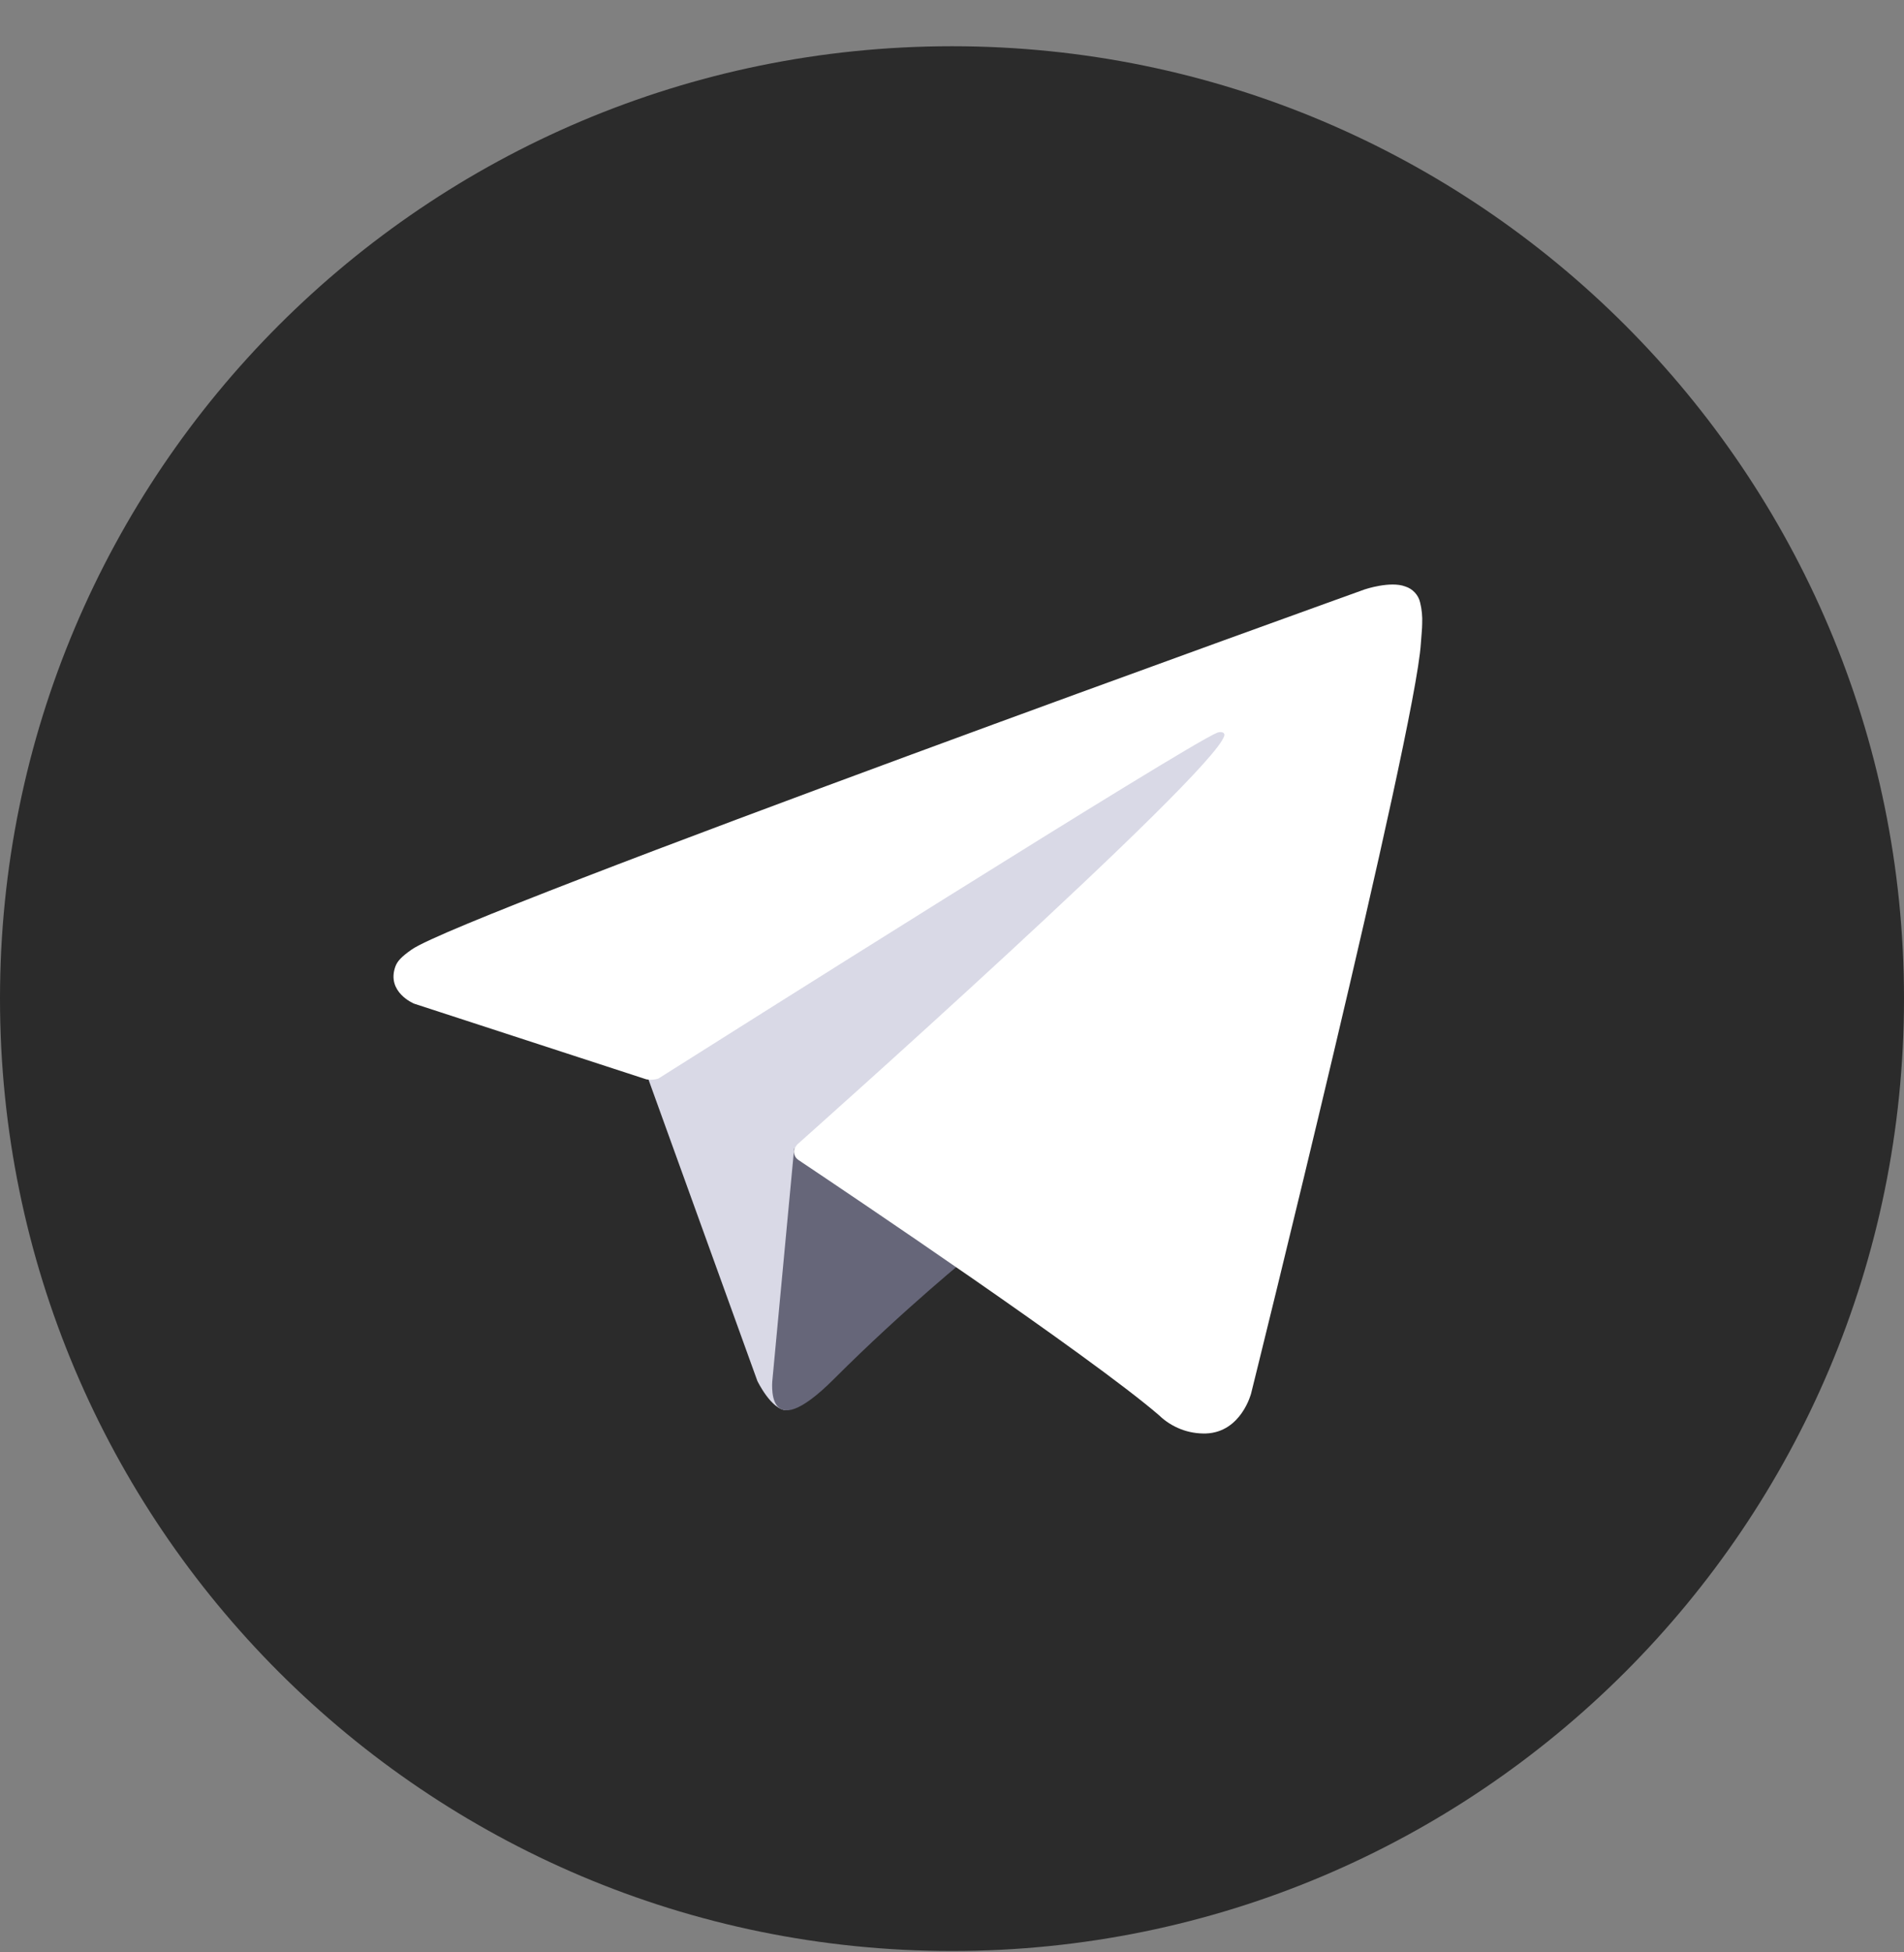 <svg width="40" height="41" viewBox="0 0 40 41" fill="none" xmlns="http://www.w3.org/2000/svg">
<rect x="0" y="0" width="40" height="41" fill="#808080" stroke="none"/>
<g clip-path="url(#clip0_7_2997)">
<path d="M20 40.971C31.046 40.971 40 32.016 40 20.971C40 9.925 31.046 0.971 20 0.971C8.954 0.971 0 9.925 0 20.971C0 32.016 8.954 40.971 20 40.971Z" fill="#2B2B2B"/>
<path d="M13.538 22.433L15.911 29C15.911 29 16.208 29.615 16.525 29.615C16.843 29.615 21.568 24.7 21.568 24.7L26.822 14.551L13.623 20.737L13.538 22.433Z" fill="#D9D9E6"/>
<path d="M16.684 24.117L16.229 28.958C16.229 28.958 16.038 30.441 17.521 28.958C19.004 27.475 20.424 26.331 20.424 26.331" fill="#666679"/>
<path d="M13.581 22.667L8.7 21.077C8.7 21.077 8.117 20.84 8.304 20.303C8.343 20.193 8.421 20.098 8.654 19.937C9.736 19.183 28.672 12.377 28.672 12.377C28.672 12.377 29.207 12.196 29.522 12.316C29.6 12.34 29.67 12.385 29.725 12.445C29.781 12.505 29.819 12.579 29.836 12.659C29.87 12.8 29.884 12.945 29.878 13.09C29.877 13.215 29.862 13.331 29.85 13.513C29.735 15.374 26.284 29.262 26.284 29.262C26.284 29.262 26.077 30.075 25.337 30.103C25.155 30.108 24.974 30.078 24.805 30.012C24.635 29.946 24.48 29.847 24.35 29.721C22.898 28.472 17.88 25.099 16.771 24.358C16.746 24.341 16.725 24.319 16.709 24.293C16.694 24.267 16.684 24.238 16.68 24.208C16.665 24.13 16.75 24.033 16.75 24.033C16.75 24.033 25.487 16.266 25.72 15.451C25.738 15.388 25.67 15.356 25.578 15.384C24.998 15.598 14.938 21.951 13.828 22.652C13.748 22.676 13.663 22.681 13.581 22.667Z" fill="white"/>
</g>
<defs>
<clipPath id="clip0_7_2997">
<rect width="40" height="40" fill="white" transform="translate(0 0.971)"/>
</clipPath>
</defs>
</svg>
